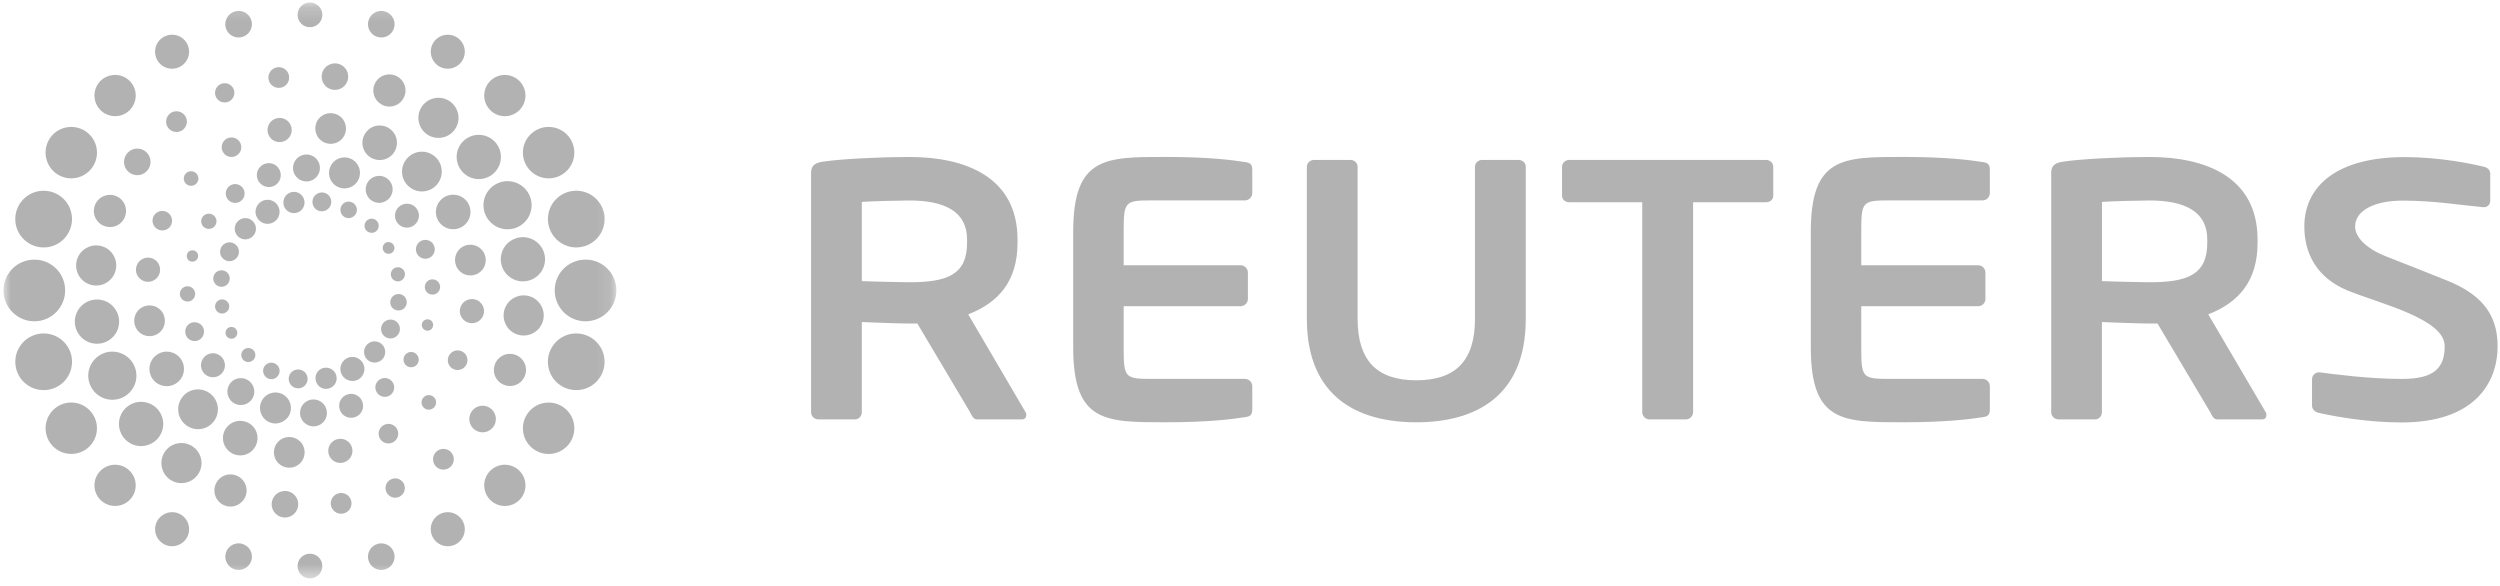 <?xml version="1.0" encoding="UTF-8"?>
<svg width="175px" height="41px" viewBox="0 0 175 41" version="1.1" xmlns="http://www.w3.org/2000/svg" xmlns:xlink="http://www.w3.org/1999/xlink">
    <!-- Generator: Sketch 52.5 (67469) - http://www.bohemiancoding.com/sketch -->
    <title>Group 14</title>
    <desc>Created with Sketch.</desc>
    <defs>
        <polygon id="path-1" points="3.46054023e-05 0.171 42.904 0.171 42.904 40.488 3.46054023e-05 40.488"></polygon>
    </defs>
    <g id="MAIN_16.10" stroke="none" stroke-width="1" fill="none" fill-rule="evenodd" opacity="0.4">
        <g id="Group-2" transform="translate(-825, 0)">
            <g id="Group-14" transform="translate(825.243, 0)">
                <path d="M71.289,29.358 L68.166,29.358 C67.887,29.358 67.783,29.101 67.657,28.845 L63.972,22.647 L63.41,22.647 C62.741,22.647 60.674,22.573 60.085,22.543 L60.085,28.845 C60.085,29.127 59.878,29.358 59.597,29.358 L57.04,29.358 C56.761,29.358 56.532,29.127 56.532,28.845 L56.532,12.088 C56.532,11.573 56.835,11.396 57.349,11.318 C58.682,11.114 61.541,10.987 63.41,10.987 C67.346,10.987 70.984,12.395 70.984,16.768 L70.984,17 C70.984,19.707 69.628,21.191 67.532,22.004 L71.544,28.848 C71.596,28.925 71.596,28.997 71.596,29.055 C71.594,29.228 71.492,29.358 71.289,29.358 Z M67.452,16.77 C67.452,14.852 65.964,14.034 63.408,14.034 C62.867,14.034 60.54,14.086 60.083,14.134 L60.083,19.679 C60.488,19.705 62.966,19.757 63.408,19.757 C66.038,19.757 67.452,19.249 67.452,17 L67.452,16.77 Z M78.413,24.321 C78.413,26.462 78.495,26.522 80.429,26.522 L86.902,26.522 C87.186,26.522 87.415,26.752 87.415,27.031 L87.415,28.666 C87.415,29.025 87.285,29.155 86.902,29.202 C86.085,29.332 84.417,29.559 81.376,29.559 C77.133,29.559 74.881,29.587 74.881,24.319 L74.881,16.227 C74.881,10.956 77.133,10.985 81.376,10.985 C84.417,10.985 86.083,11.216 86.902,11.342 C87.287,11.394 87.415,11.521 87.415,11.88 L87.415,13.513 C87.415,13.794 87.184,14.028 86.902,14.028 L80.429,14.028 C78.495,14.028 78.413,14.084 78.413,16.225 L78.413,18.568 L86.597,18.568 C86.879,18.568 87.11,18.801 87.11,19.078 L87.11,20.923 C87.11,21.202 86.879,21.433 86.597,21.433 L78.413,21.433 L78.413,24.321 Z M98.895,29.561 C94.784,29.561 91.237,27.773 91.237,22.32 L91.237,11.681 C91.237,11.398 91.47,11.194 91.752,11.194 L94.278,11.194 C94.563,11.194 94.79,11.398 94.79,11.681 L94.79,22.32 C94.79,25.238 96.138,26.62 98.895,26.62 C101.662,26.62 103.005,25.238 103.005,22.32 L103.005,11.681 C103.005,11.398 103.236,11.194 103.515,11.194 L106.046,11.194 C106.331,11.194 106.56,11.398 106.56,11.681 L106.56,22.32 C106.563,27.773 103.015,29.561 98.895,29.561 Z M123.376,14.157 L118.274,14.157 L118.274,28.848 C118.274,29.129 118.039,29.36 117.755,29.36 L115.227,29.36 C114.944,29.36 114.714,29.129 114.714,28.848 L114.714,14.157 L109.608,14.157 C109.331,14.157 109.1,13.984 109.1,13.701 L109.1,11.681 C109.1,11.398 109.331,11.194 109.608,11.194 L123.376,11.194 C123.653,11.194 123.885,11.398 123.885,11.681 L123.885,13.701 C123.885,13.984 123.653,14.157 123.376,14.157 Z M158.103,29.358 L154.978,29.358 C154.699,29.358 154.597,29.101 154.469,28.845 L150.784,22.647 L150.213,22.647 C149.551,22.647 147.486,22.573 146.891,22.543 L146.891,28.845 C146.891,29.127 146.69,29.358 146.409,29.358 L143.854,29.358 C143.571,29.358 143.342,29.127 143.342,28.845 L143.342,12.088 C143.342,11.573 143.644,11.396 144.157,11.318 C145.487,11.114 148.351,10.987 150.211,10.987 C154.154,10.987 157.787,12.395 157.787,16.768 L157.787,17 C157.787,19.707 156.429,21.191 154.335,22.004 L158.354,28.848 C158.406,28.925 158.406,28.997 158.406,29.055 C158.41,29.228 158.306,29.358 158.103,29.358 Z M154.266,16.77 C154.266,14.852 152.78,14.034 150.217,14.034 C149.683,14.034 147.358,14.086 146.895,14.134 L146.895,19.679 C147.308,19.705 149.789,19.757 150.217,19.757 C152.854,19.757 154.266,19.249 154.266,17 L154.266,16.77 Z M167.862,29.572 C165.602,29.572 163.311,29.185 162.083,28.902 C161.832,28.85 161.598,28.672 161.598,28.391 L161.598,26.551 C161.598,26.269 161.832,26.064 162.083,26.064 L162.134,26.064 C163.158,26.192 165.554,26.525 167.918,26.525 C170.191,26.525 170.885,25.712 170.885,24.228 C170.885,22.309 166.309,21.247 164.072,20.328 C161.851,19.407 161.06,17.646 161.06,15.855 C161.06,13.042 163.326,10.996 168.078,10.996 C170.516,10.996 172.75,11.458 173.617,11.67 C173.875,11.722 174.073,11.9 174.073,12.153 L174.073,14.045 C174.073,14.298 173.9,14.504 173.641,14.504 L173.591,14.504 C171.904,14.352 170.152,14.043 167.931,14.043 C166.034,14.043 164.615,14.705 164.615,15.855 C164.615,16.697 165.578,17.473 166.713,17.921 C167.849,18.367 169.339,18.948 171.041,19.634 C173.191,20.505 174.59,21.775 174.59,24.226 C174.588,26.81 172.979,29.572 167.862,29.572 Z M130.045,24.321 C130.045,26.462 130.122,26.522 132.065,26.522 L138.542,26.522 C138.817,26.522 139.046,26.752 139.046,27.031 L139.046,28.666 C139.046,29.025 138.921,29.155 138.542,29.202 C137.718,29.332 136.053,29.559 133.014,29.559 C128.76,29.559 126.513,29.587 126.513,24.319 L126.513,16.227 C126.513,10.956 128.76,10.985 133.014,10.985 C136.053,10.985 137.716,11.216 138.542,11.342 C138.921,11.394 139.046,11.521 139.046,11.88 L139.046,13.513 C139.046,13.794 138.815,14.028 138.542,14.028 L132.065,14.028 C130.122,14.028 130.045,14.084 130.045,16.225 L130.045,18.568 L138.229,18.568 C138.514,18.568 138.737,18.801 138.737,19.078 L138.737,20.923 C138.737,21.202 138.514,21.433 138.229,21.433 L130.045,21.433 L130.045,24.321 Z" id="Fill-1" fill="#3F3F3F"></path>
                <path d="M20.309,25.939 C19.989,26.112 19.874,26.516 20.043,26.835 C20.22,27.157 20.618,27.278 20.941,27.105 C21.265,26.936 21.384,26.532 21.209,26.207 C21.092,25.987 20.863,25.863 20.625,25.863 C20.519,25.863 20.409,25.887 20.309,25.939 M22.225,25.824 C21.862,26.017 21.737,26.467 21.933,26.832 C22.122,27.191 22.571,27.332 22.935,27.131 C23.298,26.94 23.428,26.486 23.235,26.127 C23.099,25.878 22.844,25.738 22.58,25.738 C22.459,25.736 22.338,25.764 22.225,25.824 M18.479,25.454 C18.192,25.61 18.09,25.956 18.246,26.238 C18.391,26.519 18.745,26.627 19.026,26.475 C19.308,26.318 19.414,25.963 19.26,25.686 C19.154,25.495 18.953,25.385 18.75,25.385 C18.659,25.383 18.566,25.405 18.479,25.454 M24.023,25.089 C23.616,25.308 23.458,25.818 23.685,26.229 C23.906,26.635 24.418,26.787 24.829,26.57 C25.236,26.346 25.389,25.833 25.169,25.433 C25.015,25.15 24.726,24.985 24.425,24.985 C24.289,24.983 24.15,25.015 24.023,25.089 M16.907,24.416 C16.667,24.542 16.576,24.847 16.706,25.085 C16.833,25.327 17.134,25.416 17.374,25.281 C17.612,25.158 17.703,24.858 17.575,24.615 C17.487,24.451 17.316,24.36 17.141,24.36 C17.063,24.358 16.983,24.378 16.907,24.416 M25.63,23.986 C25.266,24.181 25.134,24.635 25.329,24.992 C25.522,25.353 25.971,25.487 26.337,25.29 C26.698,25.102 26.83,24.646 26.635,24.287 C26.499,24.038 26.244,23.895 25.98,23.895 C25.861,23.895 25.742,23.925 25.63,23.986 M15.761,22.933 C15.557,23.039 15.486,23.289 15.594,23.497 C15.702,23.694 15.949,23.77 16.154,23.664 C16.353,23.551 16.429,23.3 16.319,23.099 C16.243,22.963 16.098,22.883 15.951,22.883 C15.886,22.885 15.821,22.9 15.761,22.933 M26.78,22.448 C26.458,22.617 26.339,23.028 26.51,23.348 C26.687,23.666 27.085,23.787 27.401,23.614 C27.73,23.437 27.844,23.041 27.676,22.716 C27.557,22.496 27.33,22.368 27.094,22.368 C26.988,22.368 26.88,22.394 26.78,22.448 M15.068,21.014 C14.831,21.146 14.74,21.449 14.872,21.689 C15.001,21.934 15.304,22.018 15.54,21.884 C15.782,21.76 15.88,21.453 15.743,21.215 C15.65,21.051 15.482,20.956 15.304,20.956 C15.224,20.956 15.142,20.975 15.068,21.014 M27.379,20.649 C27.096,20.804 26.997,21.15 27.141,21.436 C27.291,21.711 27.652,21.814 27.931,21.665 C28.21,21.512 28.312,21.161 28.16,20.882 C28.056,20.688 27.86,20.579 27.654,20.579 C27.561,20.579 27.468,20.601 27.379,20.649 M14.984,18.992 C14.707,19.141 14.606,19.492 14.753,19.771 C14.909,20.056 15.257,20.158 15.538,20.006 C15.817,19.853 15.923,19.498 15.771,19.223 C15.668,19.031 15.469,18.92 15.263,18.92 C15.17,18.919 15.073,18.94 14.984,18.992 M27.375,18.765 C27.131,18.892 27.04,19.197 27.174,19.438 C27.299,19.677 27.604,19.766 27.838,19.643 C28.082,19.502 28.175,19.2 28.048,18.964 C27.957,18.797 27.786,18.704 27.611,18.704 C27.529,18.704 27.451,18.726 27.375,18.765 M15.51,17.041 C15.187,17.214 15.071,17.616 15.237,17.936 C15.414,18.254 15.815,18.378 16.133,18.205 C16.455,18.034 16.578,17.632 16.403,17.307 C16.282,17.089 16.053,16.963 15.819,16.963 C15.715,16.963 15.609,16.989 15.51,17.041 M26.756,16.989 C26.564,17.102 26.484,17.357 26.596,17.554 C26.702,17.755 26.953,17.826 27.15,17.72 C27.351,17.612 27.427,17.365 27.319,17.164 C27.241,17.022 27.098,16.944 26.951,16.944 C26.884,16.944 26.819,16.957 26.756,16.989 M25.539,15.365 C25.292,15.499 25.204,15.797 25.331,16.037 C25.461,16.278 25.759,16.364 26.008,16.243 C26.246,16.107 26.341,15.806 26.209,15.564 C26.118,15.4 25.947,15.302 25.772,15.302 C25.695,15.304 25.612,15.324 25.539,15.365 M16.58,15.356 C16.215,15.557 16.079,15.999 16.278,16.368 C16.472,16.725 16.918,16.862 17.279,16.667 C17.647,16.472 17.781,16.018 17.586,15.661 C17.452,15.412 17.195,15.267 16.928,15.267 C16.81,15.265 16.691,15.296 16.58,15.356 M23.891,14.177 C23.61,14.333 23.501,14.69 23.653,14.967 C23.804,15.248 24.161,15.35 24.434,15.196 C24.721,15.045 24.825,14.694 24.669,14.415 C24.566,14.221 24.364,14.11 24.159,14.11 C24.066,14.113 23.975,14.132 23.891,14.177 M18.083,14.087 C17.677,14.307 17.521,14.818 17.744,15.224 C17.965,15.633 18.473,15.791 18.888,15.568 C19.297,15.348 19.446,14.837 19.228,14.431 C19.076,14.145 18.786,13.985 18.486,13.985 C18.35,13.985 18.211,14.018 18.083,14.087 M21.974,13.555 C21.65,13.725 21.538,14.126 21.708,14.448 C21.877,14.768 22.277,14.889 22.597,14.712 C22.924,14.537 23.039,14.139 22.868,13.818 C22.751,13.598 22.526,13.472 22.292,13.472 C22.184,13.47 22.076,13.498 21.974,13.555 M19.978,13.522 C19.617,13.717 19.489,14.169 19.678,14.526 C19.87,14.891 20.326,15.021 20.688,14.831 C21.047,14.634 21.179,14.184 20.986,13.821 C20.854,13.574 20.599,13.429 20.333,13.429 C20.212,13.431 20.091,13.462 19.978,13.522" id="Fill-3" fill="#3F3F3F"></path>
                <path d="M20.794,28.64 C20.649,29.136 20.936,29.657 21.434,29.806 C21.935,29.958 22.461,29.67 22.604,29.172 C22.747,28.671 22.468,28.145 21.966,28 C21.875,27.974 21.786,27.961 21.698,27.961 C21.291,27.961 20.915,28.227 20.794,28.64 M23.53,28.171 C23.4,28.617 23.657,29.084 24.098,29.214 C24.546,29.343 25.011,29.092 25.141,28.645 C25.271,28.204 25.02,27.736 24.572,27.606 C24.492,27.581 24.412,27.57 24.334,27.57 C23.971,27.57 23.635,27.808 23.53,28.171 M17.999,28.251 C17.833,28.831 18.155,29.43 18.734,29.601 C19.308,29.765 19.915,29.434 20.078,28.865 C20.246,28.288 19.922,27.684 19.342,27.516 C19.241,27.488 19.139,27.473 19.037,27.473 C18.568,27.473 18.135,27.779 17.999,28.251 M15.711,27.148 C15.566,27.643 15.845,28.167 16.349,28.316 C16.853,28.461 17.374,28.173 17.523,27.678 C17.668,27.183 17.383,26.653 16.881,26.506 C16.79,26.48 16.701,26.467 16.615,26.467 C16.204,26.467 15.832,26.735 15.711,27.148 M26.056,26.934 C25.956,27.282 26.16,27.65 26.508,27.754 C26.856,27.858 27.224,27.656 27.323,27.31 C27.429,26.958 27.23,26.59 26.88,26.488 C26.817,26.469 26.752,26.46 26.689,26.46 C26.404,26.46 26.142,26.651 26.056,26.934 M13.859,25.331 C13.728,25.775 13.981,26.24 14.426,26.374 C14.876,26.506 15.337,26.25 15.471,25.807 C15.601,25.364 15.341,24.892 14.898,24.76 C14.817,24.737 14.74,24.726 14.662,24.726 C14.301,24.726 13.97,24.964 13.859,25.331 M28.022,25.022 C27.942,25.307 28.102,25.606 28.381,25.686 C28.668,25.77 28.967,25.608 29.049,25.325 C29.129,25.046 28.969,24.743 28.686,24.659 C28.636,24.646 28.586,24.637 28.536,24.637 C28.307,24.637 28.093,24.788 28.022,25.022 M12.75,23.028 C12.65,23.376 12.841,23.746 13.195,23.848 C13.544,23.953 13.911,23.748 14.013,23.398 C14.117,23.047 13.916,22.68 13.568,22.585 C13.503,22.565 13.438,22.556 13.373,22.556 C13.089,22.554 12.83,22.742 12.75,23.028 M29.298,22.636 C29.239,22.846 29.358,23.071 29.566,23.132 C29.782,23.194 30.001,23.075 30.061,22.859 C30.126,22.651 30.007,22.427 29.791,22.364 C29.754,22.353 29.719,22.349 29.683,22.349 C29.512,22.349 29.35,22.463 29.298,22.636 M12.367,20.424 C12.283,20.707 12.449,21.001 12.733,21.086 C13.016,21.17 13.31,21.01 13.397,20.724 C13.481,20.443 13.319,20.145 13.035,20.06 C12.986,20.047 12.936,20.039 12.886,20.039 C12.655,20.039 12.441,20.192 12.367,20.424 M29.516,19.939 C29.43,20.218 29.592,20.521 29.88,20.601 C30.163,20.685 30.457,20.523 30.544,20.238 C30.626,19.959 30.468,19.66 30.18,19.576 C30.131,19.563 30.081,19.554 30.031,19.554 C29.797,19.552 29.581,19.706 29.516,19.939 M12.847,17.802 C12.785,18.017 12.901,18.241 13.113,18.304 C13.327,18.367 13.548,18.241 13.611,18.03 C13.673,17.82 13.552,17.597 13.338,17.534 C13.299,17.523 13.263,17.519 13.226,17.519 C13.055,17.517 12.897,17.629 12.847,17.802 M28.898,17.264 C28.792,17.621 28.999,17.986 29.345,18.086 C29.698,18.19 30.063,17.988 30.165,17.638 C30.269,17.288 30.07,16.92 29.719,16.82 C29.657,16.801 29.592,16.792 29.529,16.792 C29.244,16.792 28.98,16.981 28.898,17.264 M13.862,15.341 C13.777,15.622 13.942,15.921 14.225,16.001 C14.508,16.083 14.802,15.923 14.889,15.642 C14.978,15.361 14.809,15.064 14.528,14.978 C14.478,14.965 14.43,14.958 14.383,14.958 C14.147,14.956 13.931,15.103 13.862,15.341 M27.44,14.859 C27.308,15.309 27.565,15.772 28.007,15.901 C28.452,16.031 28.915,15.774 29.049,15.328 C29.181,14.887 28.928,14.422 28.48,14.292 C28.402,14.268 28.322,14.258 28.245,14.258 C27.886,14.26 27.552,14.495 27.44,14.859 M15.588,13.358 C15.484,13.71 15.683,14.074 16.035,14.18 C16.386,14.281 16.753,14.078 16.855,13.73 C16.957,13.382 16.756,13.014 16.407,12.91 C16.345,12.893 16.282,12.884 16.221,12.884 C15.934,12.882 15.672,13.07 15.588,13.358 M25.392,12.992 C25.245,13.49 25.532,14.015 26.032,14.162 C26.532,14.309 27.057,14.02 27.204,13.52 C27.353,13.023 27.068,12.497 26.566,12.348 C26.477,12.322 26.387,12.309 26.3,12.309 C25.891,12.309 25.515,12.579 25.392,12.992 M17.768,12.019 C17.638,12.465 17.895,12.929 18.341,13.061 C18.782,13.191 19.251,12.94 19.381,12.493 C19.507,12.051 19.251,11.584 18.812,11.452 C18.734,11.428 18.657,11.42 18.579,11.42 C18.213,11.418 17.878,11.656 17.768,12.019 M22.833,11.798 C22.664,12.376 22.985,12.973 23.566,13.144 C24.14,13.315 24.741,12.988 24.909,12.415 C25.082,11.835 24.754,11.23 24.176,11.061 C24.075,11.031 23.973,11.017 23.871,11.017 C23.402,11.02 22.971,11.327 22.833,11.798 M20.305,11.493 C20.158,11.993 20.441,12.514 20.943,12.666 C21.442,12.813 21.964,12.523 22.115,12.028 C22.264,11.528 21.979,11 21.479,10.853 C21.388,10.827 21.298,10.814 21.209,10.814 C20.8,10.816 20.428,11.085 20.305,11.493" id="Fill-5" fill="#3F3F3F"></path>
                <path d="M22.963,30.981 C22.645,31.318 22.66,31.854 23,32.177 C23.341,32.499 23.878,32.477 24.198,32.14 C24.518,31.802 24.505,31.264 24.163,30.944 C23.999,30.79 23.789,30.715 23.583,30.715 C23.356,30.715 23.129,30.803 22.963,30.981 M19.221,30.927 C18.815,31.357 18.834,32.043 19.269,32.445 C19.706,32.856 20.382,32.836 20.787,32.404 C21.196,31.973 21.178,31.29 20.746,30.883 C20.538,30.686 20.274,30.589 20.008,30.589 C19.719,30.591 19.433,30.704 19.221,30.927 M26.449,29.886 C26.188,30.161 26.201,30.598 26.475,30.855 C26.754,31.117 27.187,31.102 27.446,30.825 C27.706,30.552 27.695,30.12 27.418,29.858 C27.286,29.733 27.115,29.67 26.947,29.67 C26.765,29.672 26.583,29.744 26.449,29.886 M15.691,29.841 C15.235,30.319 15.257,31.086 15.746,31.549 C16.232,32.008 17,31.984 17.454,31.497 C17.91,31.011 17.893,30.245 17.404,29.787 C17.171,29.566 16.872,29.458 16.576,29.458 C16.251,29.458 15.931,29.585 15.691,29.841 M29.402,27.819 C29.209,28.024 29.22,28.348 29.423,28.541 C29.631,28.731 29.953,28.723 30.146,28.515 C30.34,28.314 30.332,27.987 30.124,27.797 C30.027,27.704 29.901,27.656 29.774,27.656 L29.771,27.656 C29.635,27.656 29.501,27.711 29.402,27.819 M12.607,27.695 C12.082,28.262 12.108,29.131 12.668,29.663 C13.226,30.191 14.108,30.167 14.632,29.605 C15.159,29.045 15.133,28.169 14.573,27.637 C14.303,27.384 13.961,27.258 13.619,27.258 C13.249,27.256 12.88,27.403 12.607,27.695 M10.55,24.994 C10.092,25.476 10.107,26.242 10.596,26.705 C11.087,27.161 11.852,27.135 12.307,26.653 C12.765,26.168 12.741,25.398 12.257,24.944 C12.023,24.724 11.727,24.613 11.433,24.613 C11.113,24.611 10.788,24.743 10.55,24.994 M31.292,24.743 C31.03,25.018 31.043,25.452 31.32,25.716 C31.599,25.976 32.032,25.963 32.293,25.682 C32.551,25.407 32.54,24.972 32.265,24.713 C32.131,24.589 31.963,24.529 31.794,24.527 C31.61,24.527 31.428,24.598 31.292,24.743 M9.441,21.717 C9.036,22.148 9.056,22.831 9.488,23.238 C9.921,23.649 10.602,23.627 11.009,23.194 C11.416,22.764 11.396,22.083 10.963,21.669 C10.756,21.475 10.492,21.378 10.228,21.378 C9.94,21.378 9.655,21.492 9.441,21.717 M32.172,21.198 C31.852,21.538 31.871,22.074 32.211,22.394 C32.555,22.718 33.087,22.699 33.409,22.357 C33.729,22.018 33.719,21.483 33.373,21.161 C33.21,21.008 33.003,20.932 32.793,20.932 C32.566,20.934 32.339,21.023 32.172,21.198 M9.501,18.302 C9.186,18.644 9.194,19.176 9.538,19.496 C9.878,19.818 10.414,19.799 10.736,19.461 C11.056,19.122 11.037,18.581 10.702,18.263 C10.535,18.108 10.325,18.032 10.118,18.032 C9.893,18.034 9.668,18.122 9.501,18.302 M31.9,17.467 C31.491,17.9 31.513,18.581 31.947,18.988 C32.38,19.398 33.063,19.375 33.468,18.942 C33.877,18.512 33.855,17.83 33.422,17.424 C33.215,17.227 32.949,17.13 32.683,17.13 C32.397,17.127 32.112,17.242 31.9,17.467 M10.62,14.976 C10.358,15.25 10.373,15.683 10.65,15.945 C10.924,16.202 11.357,16.191 11.619,15.919 C11.874,15.644 11.863,15.211 11.589,14.952 C11.457,14.826 11.288,14.764 11.119,14.764 C10.937,14.762 10.756,14.835 10.62,14.976 M30.6,14.009 C30.141,14.493 30.161,15.261 30.652,15.72 C31.141,16.178 31.906,16.15 32.36,15.668 C32.821,15.179 32.799,14.418 32.309,13.955 C32.077,13.736 31.781,13.628 31.484,13.628 C31.16,13.628 30.838,13.756 30.6,14.009 M12.763,12.144 C12.568,12.352 12.577,12.672 12.782,12.867 C12.992,13.064 13.315,13.053 13.505,12.847 C13.699,12.64 13.689,12.317 13.485,12.123 C13.384,12.032 13.256,11.987 13.131,11.987 C12.996,11.984 12.862,12.038 12.763,12.144 M28.281,11.057 C27.751,11.614 27.773,12.491 28.335,13.02 C28.893,13.552 29.776,13.522 30.301,12.968 C30.829,12.404 30.803,11.524 30.245,10.996 C29.975,10.743 29.633,10.617 29.293,10.617 C28.924,10.617 28.554,10.765 28.281,11.057 M15.462,9.835 C15.203,10.109 15.216,10.539 15.49,10.804 C15.767,11.061 16.202,11.05 16.461,10.773 C16.721,10.498 16.708,10.064 16.433,9.806 C16.299,9.683 16.131,9.62 15.962,9.62 C15.778,9.62 15.598,9.692 15.462,9.835 M25.457,9.164 C24.998,9.649 25.018,10.412 25.504,10.873 C25.989,11.331 26.761,11.307 27.215,10.825 C27.671,10.338 27.652,9.571 27.165,9.114 C26.929,8.894 26.631,8.783 26.333,8.783 C26.015,8.781 25.695,8.911 25.457,9.164 M18.713,8.52 C18.393,8.861 18.408,9.395 18.75,9.72 C19.089,10.038 19.626,10.02 19.948,9.681 C20.266,9.341 20.251,8.803 19.911,8.483 C19.747,8.329 19.539,8.253 19.332,8.253 C19.104,8.256 18.879,8.344 18.713,8.52 M22.119,8.256 C21.713,8.688 21.732,9.37 22.167,9.776 C22.599,10.185 23.281,10.165 23.685,9.733 C24.094,9.298 24.07,8.621 23.64,8.21 C23.432,8.016 23.168,7.921 22.905,7.921 C22.619,7.921 22.331,8.033 22.119,8.256" id="Fill-7" fill="#3F3F3F"></path>
                <path d="M23.529,34.517 C23.134,34.575 22.859,34.945 22.917,35.343 C22.976,35.741 23.346,36.013 23.741,35.955 C24.139,35.897 24.416,35.529 24.356,35.131 C24.304,34.768 23.99,34.508 23.633,34.508 C23.601,34.508 23.564,34.51 23.529,34.517 M19.52,34.385 C19.016,34.486 18.689,34.978 18.791,35.479 C18.892,35.985 19.383,36.312 19.887,36.21 C20.389,36.107 20.718,35.62 20.616,35.112 C20.527,34.67 20.138,34.365 19.704,34.365 C19.643,34.365 19.582,34.372 19.52,34.385 M27.15,33.544 C26.808,33.688 26.648,34.089 26.798,34.43 C26.947,34.776 27.345,34.932 27.686,34.785 C28.03,34.638 28.19,34.238 28.041,33.894 C27.931,33.639 27.68,33.485 27.418,33.485 C27.33,33.487 27.241,33.505 27.15,33.544 M15.611,33.241 C15.01,33.394 14.647,34.006 14.8,34.61 C14.954,35.218 15.566,35.577 16.169,35.423 C16.773,35.267 17.138,34.66 16.985,34.054 C16.855,33.544 16.396,33.206 15.893,33.206 C15.8,33.206 15.707,33.215 15.611,33.241 M30.345,31.578 C30.031,31.828 29.977,32.285 30.226,32.598 C30.474,32.916 30.933,32.964 31.246,32.717 C31.562,32.466 31.616,32.012 31.366,31.694 C31.223,31.513 31.011,31.42 30.797,31.42 C30.639,31.422 30.479,31.472 30.345,31.578 M12.038,31.074 C11.299,31.303 10.886,32.09 11.119,32.832 C11.351,33.578 12.136,33.987 12.875,33.753 C13.617,33.524 14.033,32.739 13.801,31.997 C13.613,31.396 13.057,31.009 12.458,31.009 C12.317,31.009 12.177,31.03 12.038,31.074 M33.001,28.571 C32.581,28.87 32.482,29.449 32.778,29.869 C33.079,30.291 33.656,30.388 34.078,30.092 C34.495,29.795 34.595,29.216 34.296,28.792 C34.114,28.536 33.827,28.4 33.535,28.4 C33.351,28.4 33.163,28.454 33.001,28.571 M9.095,28.223 C8.294,28.522 7.881,29.412 8.18,30.213 C8.478,31.022 9.372,31.426 10.17,31.128 C10.974,30.829 11.385,29.945 11.087,29.136 C10.855,28.513 10.263,28.126 9.633,28.126 C9.454,28.126 9.272,28.158 9.095,28.223 M34.852,24.942 C34.326,25.277 34.169,25.971 34.502,26.497 C34.835,27.025 35.531,27.178 36.057,26.847 C36.58,26.514 36.74,25.822 36.405,25.292 C36.191,24.953 35.823,24.769 35.451,24.769 C35.245,24.767 35.038,24.823 34.852,24.942 M6.956,24.749 C6.101,25.117 5.703,26.106 6.073,26.966 C6.441,27.823 7.438,28.214 8.29,27.847 C9.145,27.477 9.538,26.484 9.168,25.63 C8.894,24.992 8.273,24.613 7.622,24.613 C7.399,24.611 7.172,24.654 6.956,24.749 M5.857,21.127 C5.093,21.503 4.773,22.431 5.156,23.201 C5.537,23.969 6.469,24.28 7.235,23.902 C8,23.523 8.316,22.593 7.935,21.827 C7.663,21.278 7.12,20.964 6.551,20.964 C6.316,20.964 6.078,21.017 5.857,21.127 M35.726,20.856 C35.051,21.235 34.809,22.093 35.189,22.77 C35.57,23.45 36.427,23.685 37.101,23.305 C37.778,22.924 38.021,22.072 37.638,21.393 C37.38,20.934 36.904,20.675 36.414,20.675 C36.182,20.675 35.944,20.735 35.726,20.856 M5.803,17.359 C5.126,17.737 4.886,18.592 5.266,19.271 C5.645,19.946 6.502,20.188 7.178,19.807 C7.855,19.429 8.095,18.57 7.715,17.893 C7.458,17.435 6.982,17.177 6.491,17.177 C6.259,17.177 6.021,17.233 5.803,17.359 M35.674,16.76 C34.908,17.138 34.592,18.068 34.973,18.834 C35.356,19.606 36.284,19.915 37.049,19.535 C37.815,19.156 38.131,18.231 37.75,17.461 C37.48,16.916 36.928,16.6 36.357,16.6 C36.128,16.6 35.894,16.652 35.674,16.76 M6.85,13.814 C6.326,14.147 6.166,14.842 6.501,15.369 C6.832,15.895 7.531,16.053 8.054,15.722 C8.582,15.389 8.738,14.69 8.405,14.162 C8.191,13.823 7.827,13.639 7.453,13.639 C7.248,13.639 7.038,13.697 6.85,13.814 M34.621,12.817 C33.764,13.187 33.368,14.173 33.738,15.032 C34.106,15.886 35.099,16.282 35.953,15.914 C36.807,15.545 37.203,14.552 36.833,13.697 C36.558,13.059 35.938,12.679 35.287,12.679 C35.064,12.679 34.837,12.724 34.621,12.817 M8.831,10.574 C8.411,10.873 8.31,11.448 8.608,11.872 C8.907,12.289 9.486,12.389 9.904,12.092 C10.323,11.794 10.423,11.212 10.126,10.797 C9.945,10.54 9.657,10.403 9.367,10.403 C9.183,10.403 8.995,10.457 8.831,10.574 M32.737,9.532 C31.932,9.83 31.521,10.717 31.82,11.524 C32.118,12.328 33.009,12.737 33.81,12.441 C34.612,12.144 35.023,11.251 34.726,10.449 C34.493,9.821 33.902,9.437 33.275,9.437 C33.096,9.434 32.914,9.467 32.737,9.532 M11.66,7.944 C11.346,8.193 11.292,8.649 11.541,8.965 C11.792,9.281 12.25,9.333 12.562,9.084 C12.877,8.833 12.934,8.379 12.683,8.063 C12.538,7.882 12.328,7.788 12.114,7.788 C11.954,7.788 11.794,7.84 11.66,7.944 M30.031,6.908 C29.291,7.14 28.874,7.925 29.108,8.669 C29.337,9.408 30.128,9.821 30.868,9.59 C31.61,9.359 32.021,8.569 31.789,7.83 C31.601,7.228 31.05,6.843 30.453,6.843 C30.314,6.843 30.172,6.865 30.031,6.908 M15.22,5.879 C14.876,6.026 14.716,6.422 14.865,6.768 C15.012,7.109 15.412,7.267 15.754,7.12 C16.096,6.973 16.258,6.573 16.109,6.233 C15.998,5.976 15.75,5.825 15.488,5.825 C15.402,5.822 15.309,5.842 15.22,5.879 M26.737,5.241 C26.136,5.394 25.768,6.006 25.924,6.612 C26.08,7.213 26.694,7.581 27.295,7.425 C27.896,7.272 28.262,6.655 28.108,6.056 C27.976,5.543 27.52,5.208 27.016,5.208 C26.927,5.206 26.832,5.217 26.737,5.241 M19.165,4.709 C18.769,4.769 18.494,5.135 18.551,5.533 C18.611,5.931 18.981,6.203 19.377,6.145 C19.773,6.086 20.05,5.719 19.991,5.321 C19.939,4.959 19.628,4.7 19.271,4.7 C19.236,4.7 19.202,4.702 19.165,4.709 M23.021,4.453 C22.515,4.555 22.189,5.04 22.29,5.548 C22.392,6.05 22.881,6.376 23.385,6.277 C23.889,6.175 24.215,5.686 24.113,5.182 C24.025,4.739 23.638,4.434 23.203,4.434 C23.147,4.436 23.084,4.443 23.021,4.453" id="Fill-9" fill="#3F3F3F"></path>
                <g id="Group-13" transform="translate(0, 0.002)">
                    <mask id="mask-2" fill="white">
                        <use xlink:href="#path-1"></use>
                    </mask>
                    <g id="Clip-12"></g>
                    <path d="M20.586,39.623 C20.586,40.103 20.975,40.488 21.451,40.488 C21.931,40.488 22.321,40.103 22.321,39.621 C22.321,39.143 21.931,38.756 21.451,38.756 C20.975,38.756 20.586,39.143 20.586,39.623 M15.559,38.723 C15.428,39.221 15.724,39.729 16.219,39.861 C16.717,39.995 17.227,39.701 17.361,39.204 C17.493,38.708 17.199,38.198 16.699,38.064 C16.619,38.042 16.539,38.031 16.459,38.031 C16.05,38.033 15.672,38.306 15.559,38.723 M26.205,38.066 C25.71,38.2 25.413,38.711 25.545,39.208 C25.679,39.703 26.19,39.997 26.685,39.863 C27.183,39.731 27.481,39.223 27.347,38.723 C27.237,38.308 26.858,38.033 26.445,38.033 C26.367,38.033 26.287,38.042 26.205,38.066 M10.639,36.792 C10.501,37.441 10.914,38.07 11.556,38.209 C12.198,38.345 12.832,37.934 12.968,37.29 C13.105,36.647 12.694,36.011 12.051,35.875 C11.969,35.858 11.885,35.849 11.805,35.849 C11.253,35.849 10.758,36.234 10.639,36.792 M30.853,35.875 C30.208,36.011 29.797,36.645 29.936,37.29 C30.072,37.936 30.706,38.345 31.35,38.209 C31.993,38.072 32.406,37.441 32.267,36.792 C32.148,36.234 31.653,35.849 31.102,35.849 C31.022,35.849 30.937,35.858 30.853,35.875 M6.387,33.744 C6.261,34.538 6.798,35.272 7.585,35.397 C8.375,35.522 9.112,34.99 9.24,34.197 C9.365,33.409 8.827,32.672 8.037,32.546 C7.962,32.533 7.883,32.529 7.81,32.529 C7.111,32.529 6.499,33.035 6.387,33.744 M34.872,32.546 C34.084,32.672 33.543,33.409 33.671,34.199 C33.797,34.99 34.536,35.522 35.323,35.399 C36.109,35.274 36.649,34.541 36.522,33.747 C36.409,33.035 35.793,32.529 35.096,32.529 C35.023,32.527 34.947,32.533 34.872,32.546 M2.957,29.786 C2.853,30.779 3.569,31.66 4.557,31.763 C5.546,31.867 6.432,31.156 6.534,30.163 C6.638,29.174 5.92,28.288 4.931,28.184 C4.866,28.175 4.804,28.173 4.741,28.173 C3.833,28.175 3.054,28.863 2.957,29.786 M37.973,28.186 C36.987,28.29 36.266,29.177 36.37,30.165 C36.474,31.158 37.363,31.869 38.349,31.766 C39.338,31.662 40.056,30.781 39.95,29.789 C39.852,28.863 39.074,28.177 38.163,28.177 C38.101,28.175 38.036,28.177 37.973,28.186 M0.831,25.219 C0.774,26.322 1.618,27.247 2.708,27.304 C3.804,27.36 4.739,26.529 4.797,25.426 C4.856,24.332 4.014,23.398 2.92,23.341 C2.885,23.339 2.851,23.339 2.816,23.339 C1.765,23.339 0.885,24.161 0.831,25.219 M39.987,23.341 C38.897,23.398 38.055,24.332 38.111,25.426 C38.168,26.527 39.102,27.36 40.199,27.304 C41.289,27.247 42.132,26.322 42.076,25.219 C42.022,24.161 41.142,23.339 40.092,23.339 C40.056,23.339 40.021,23.339 39.987,23.341 M3.46054023e-05,20.328 C3.46054023e-05,21.52 0.971,22.489 2.163,22.489 C3.352,22.489 4.317,21.52 4.317,20.326 C4.317,19.128 3.352,18.172 2.163,18.172 C0.971,18.17 3.46054023e-05,19.128 3.46054023e-05,20.328 M38.587,20.326 C38.587,21.52 39.552,22.489 40.744,22.489 C41.937,22.489 42.904,21.52 42.904,20.328 C42.904,19.128 41.937,18.17 40.748,18.17 C39.552,18.17 38.587,19.128 38.587,20.326 M2.706,13.353 C1.618,13.41 0.772,14.337 0.828,15.438 C0.887,16.533 1.823,17.374 2.918,17.318 C4.012,17.259 4.851,16.325 4.795,15.231 C4.739,14.167 3.865,13.351 2.814,13.351 C2.779,13.349 2.74,13.351 2.706,13.353 M38.114,15.229 C38.057,16.323 38.897,17.257 39.989,17.316 C41.085,17.372 42.022,16.533 42.078,15.436 C42.136,14.337 41.291,13.41 40.201,13.351 C40.164,13.349 40.127,13.349 40.092,13.349 C39.044,13.349 38.17,14.164 38.114,15.229 M4.557,8.892 C3.566,8.995 2.851,9.878 2.957,10.87 C3.06,11.859 3.943,12.577 4.933,12.473 C5.922,12.369 6.64,11.482 6.536,10.494 C6.439,9.566 5.658,8.883 4.75,8.883 C4.685,8.883 4.62,8.883 4.557,8.892 M36.37,10.494 C36.266,11.482 36.987,12.369 37.973,12.473 C38.963,12.577 39.848,11.859 39.95,10.87 C40.054,9.878 39.338,8.995 38.349,8.892 C38.284,8.885 38.222,8.883 38.159,8.883 C37.253,8.883 36.468,9.566 36.37,10.494 M7.585,5.26 C6.8,5.386 6.261,6.119 6.387,6.91 C6.51,7.697 7.25,8.236 8.037,8.113 C8.827,7.987 9.365,7.246 9.24,6.458 C9.127,5.745 8.513,5.241 7.817,5.241 C7.739,5.243 7.663,5.247 7.585,5.26 M33.671,6.46 C33.546,7.248 34.084,7.99 34.872,8.115 C35.654,8.24 36.398,7.7 36.522,6.912 C36.647,6.121 36.106,5.388 35.323,5.26 C35.246,5.249 35.17,5.243 35.094,5.243 C34.396,5.243 33.784,5.747 33.671,6.46 M11.556,2.453 C10.914,2.589 10.501,3.218 10.637,3.867 C10.773,4.51 11.407,4.921 12.049,4.782 C12.694,4.646 13.105,4.012 12.968,3.367 C12.85,2.807 12.356,2.427 11.807,2.427 C11.725,2.427 11.64,2.433 11.556,2.453 M29.936,3.367 C29.8,4.012 30.211,4.646 30.853,4.782 C31.498,4.918 32.129,4.507 32.267,3.867 C32.406,3.218 31.993,2.589 31.35,2.455 C31.266,2.437 31.182,2.429 31.097,2.429 C30.548,2.427 30.055,2.807 29.936,3.367 M16.219,0.796 C15.724,0.928 15.425,1.436 15.559,1.934 C15.691,2.431 16.206,2.725 16.699,2.591 C17.197,2.459 17.493,1.949 17.361,1.449 C17.249,1.034 16.874,0.761 16.464,0.761 C16.383,0.763 16.301,0.772 16.219,0.796 M25.547,1.451 C25.413,1.951 25.71,2.459 26.205,2.591 C26.702,2.725 27.215,2.431 27.347,1.934 C27.481,1.436 27.183,0.928 26.685,0.794 C26.605,0.772 26.523,0.761 26.443,0.761 C26.034,0.763 25.66,1.036 25.547,1.451 M20.586,1.036 C20.586,1.516 20.975,1.903 21.451,1.903 C21.931,1.903 22.321,1.516 22.321,1.036 C22.321,0.554 21.931,0.171 21.451,0.171 C20.975,0.171 20.586,0.554 20.586,1.036" id="Fill-11" fill="#3F3F3F" mask="url(#mask-2)"></path>
                </g>
            </g>
        </g>
    </g>
</svg>